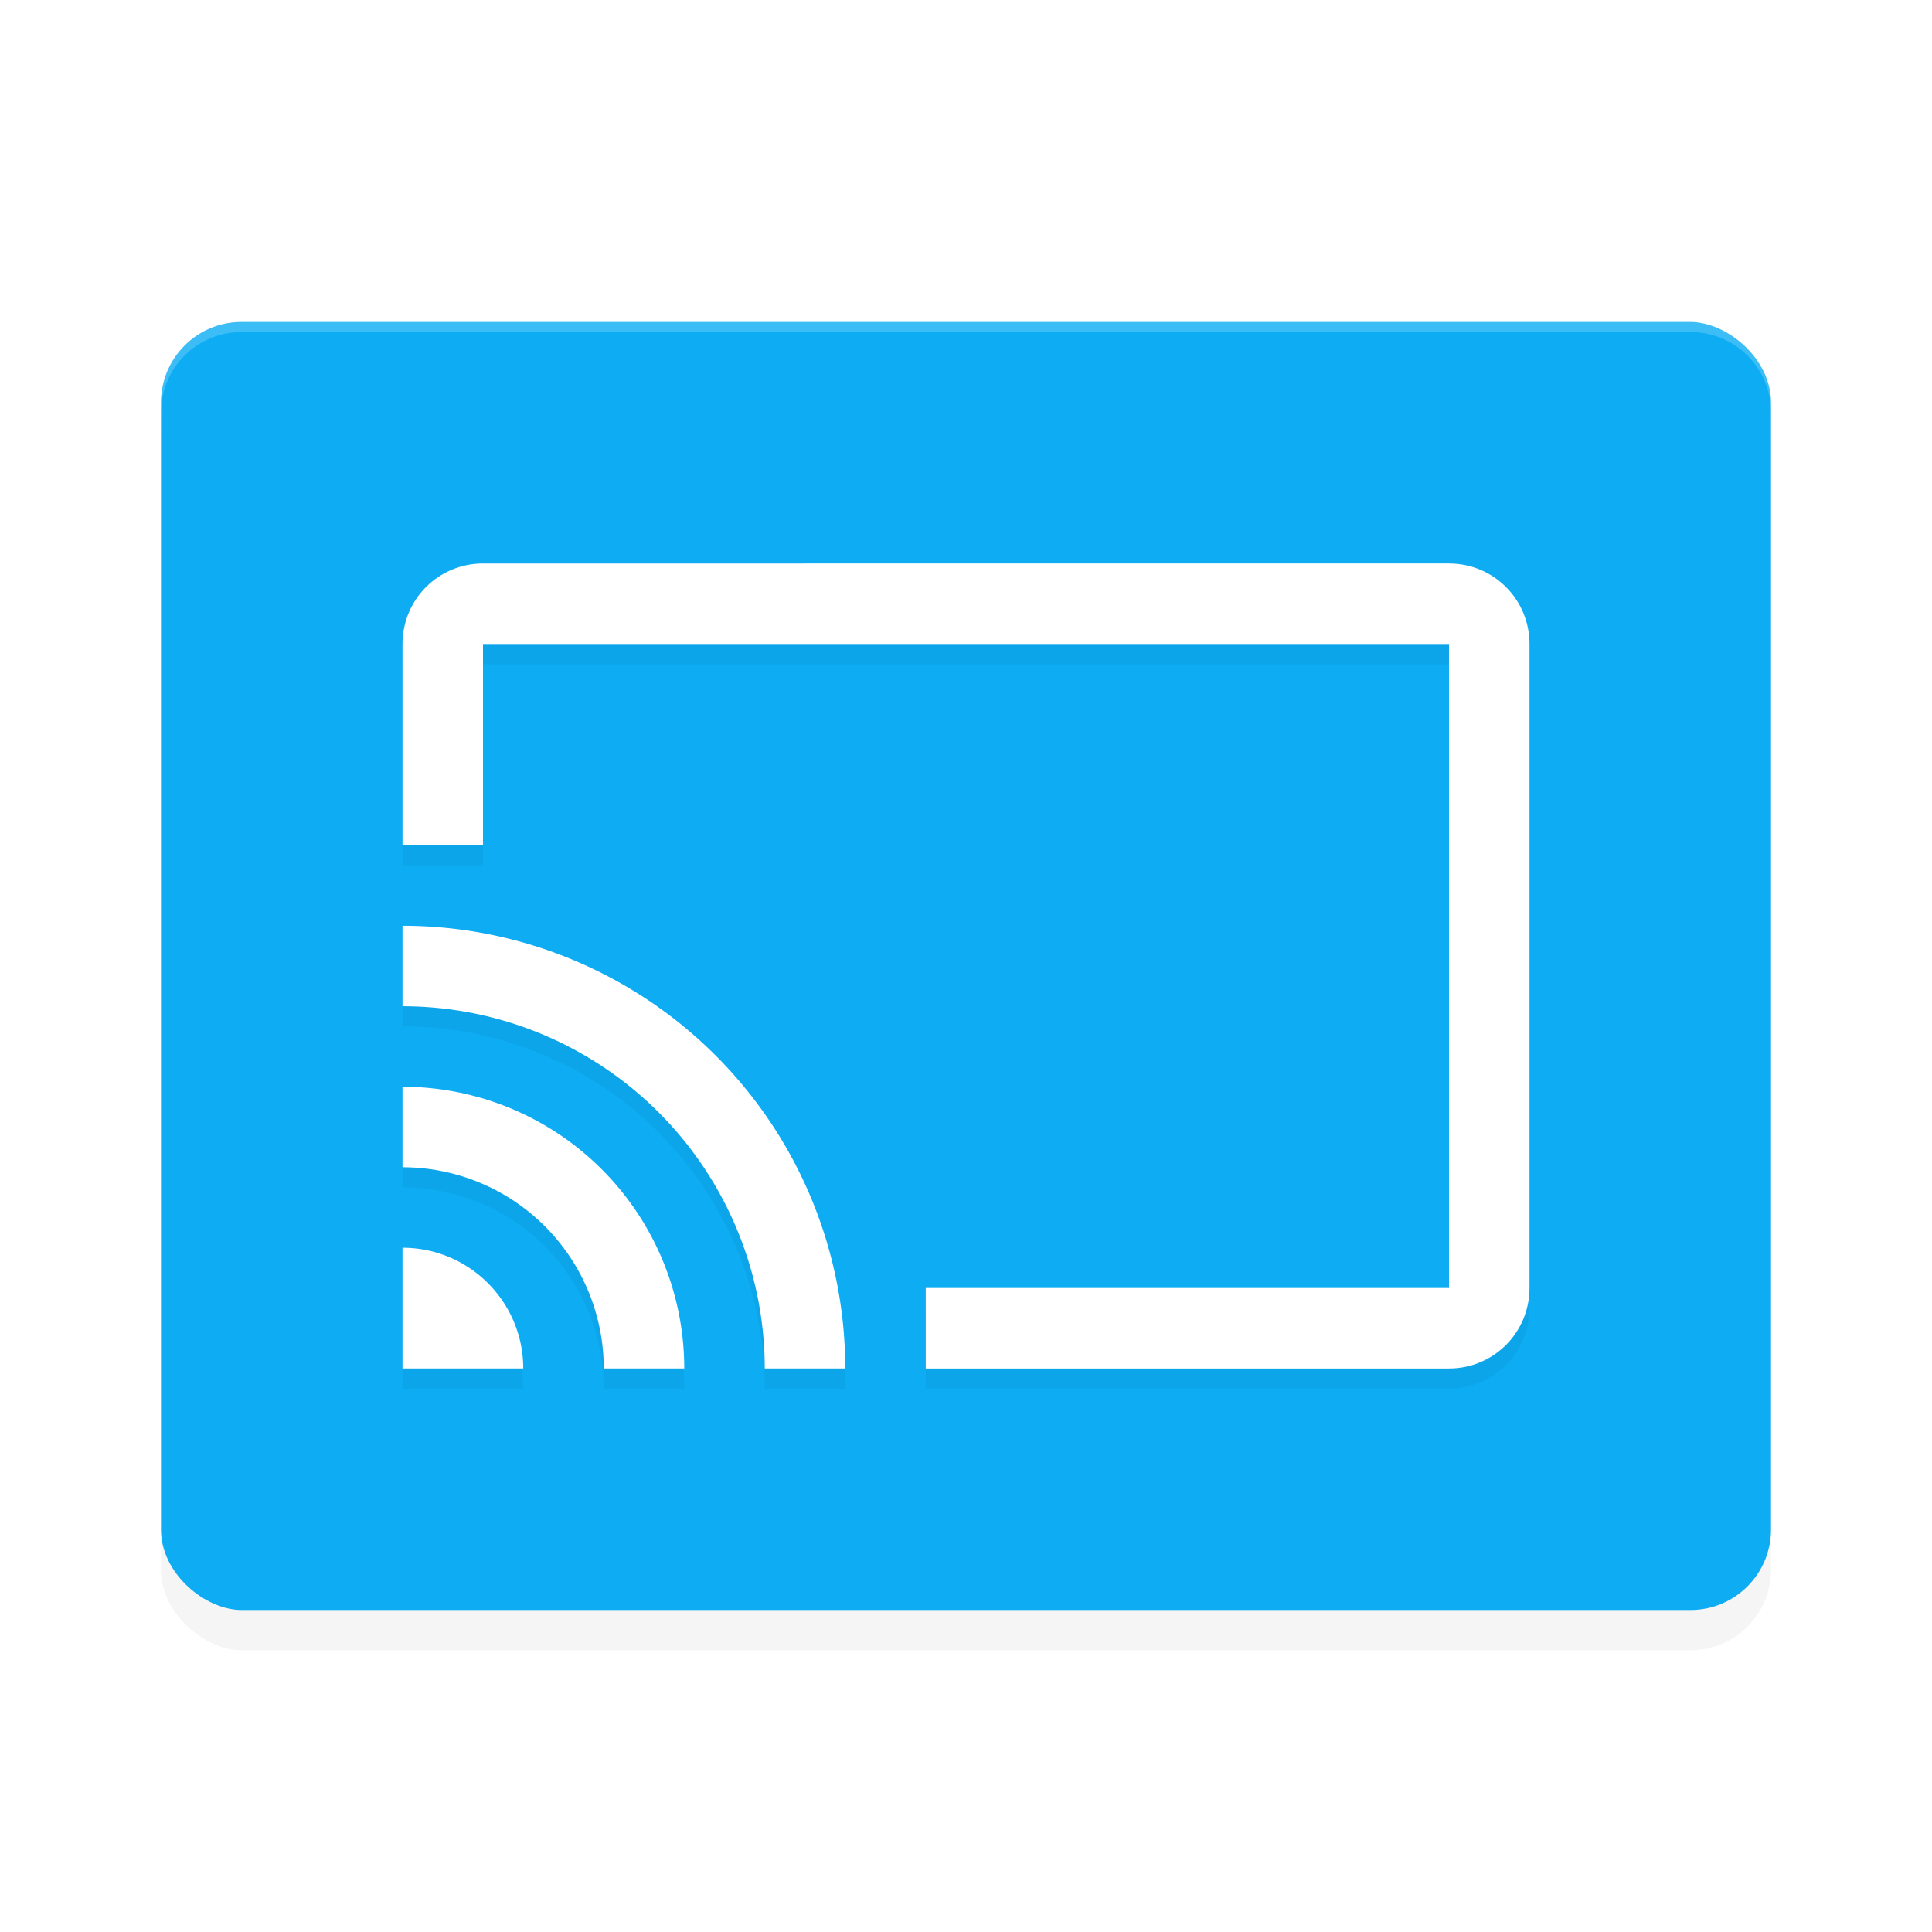 <?xml version='1.0' encoding='utf-8'?>
<svg xmlns="http://www.w3.org/2000/svg" width="192" height="192" version="1" id="svg18">
  <defs>
    <filter style="color-interpolation-filters:sRGB" id="filter859" x="-0.054" width="1.108" y="-0.043" height="1.086">
      <feGaussianBlur stdDeviation="2.88"/>
    </filter>
    <filter style="color-interpolation-filters:sRGB" id="filter875" x="-0.048" width="1.096" y="-0.048" height="1.096">
      <feGaussianBlur stdDeviation="0.88"/>
    </filter>
    <filter style="color-interpolation-filters:sRGB" id="filter891" x="-0.041" width="1.082" y="-0.058" height="1.115">
      <feGaussianBlur stdDeviation="1.92"/>
    </filter>
  </defs>
  <rect style="filter:url(#filter859);opacity:0.2;fill:#000000" width="128" height="160" x="-164" y="-176" rx="8" ry="8" transform="matrix(0,-1,-1,0,0,0)"/>
  <rect transform="matrix(0,-1,-1,0,0,0)" ry="8" rx="8" y="-176" x="-160" height="160" width="128" style="fill:#0dacf3"/>
  <path style="opacity:0.2;fill:#ffffff" d="M 24 32 C 19.568 32 16 35.568 16 40 L 16 41 C 16 36.568 19.568 33 24 33 L 168 33 C 172.432 33 176 36.568 176 41 L 176 40 C 176 35.568 172.432 32 168 32 L 24 32 z "/>
  <path d="m 48,58 c -4.432,0 -8,3.568 -8,8 v 20 h 8 V 66 h 96 v 64 H 92 v 8 h 52 c 4.432,0 8,-3.568 8,-8 V 66 c 0,-4.432 -3.568,-8 -8,-8 z" style="filter:url(#filter891);opacity:0.2"/>
  <path d="m 48,56 c -4.432,0 -8,3.568 -8,8 v 20 h 8 V 64 h 96 v 64 H 92 v 8 h 52 c 4.432,0 8,-3.568 8,-8 V 64 c 0,-4.432 -3.568,-8 -8,-8 z" style="fill:#ffffff"/>
  <path d="M 40,94 V 102 a 36,36 0 0 1 36,36 h 8 A 44,44 0 0 0 40,94 Z M 40,110 v 8 a 20,20 0 0 1 20,20 h 8 A 28,28 0 0 0 40,110 Z m 0,16 v 12 h 12 c 0,-6.627 -5.373,-12 -12,-12 z" style="filter:url(#filter875);opacity:0.2"/>
  <path d="m 40,92 v 8 a 36,36 0 0 1 36,36 h 8 A 44,44 0 0 0 40,92 Z m 0,16 v 8 a 20,20 0 0 1 20,20 h 8 A 28,28 0 0 0 40,108 Z m 0,16 v 12 h 12 c 0,-6.627 -5.373,-12 -12,-12 z" style="fill:#ffffff"/>
</svg>
